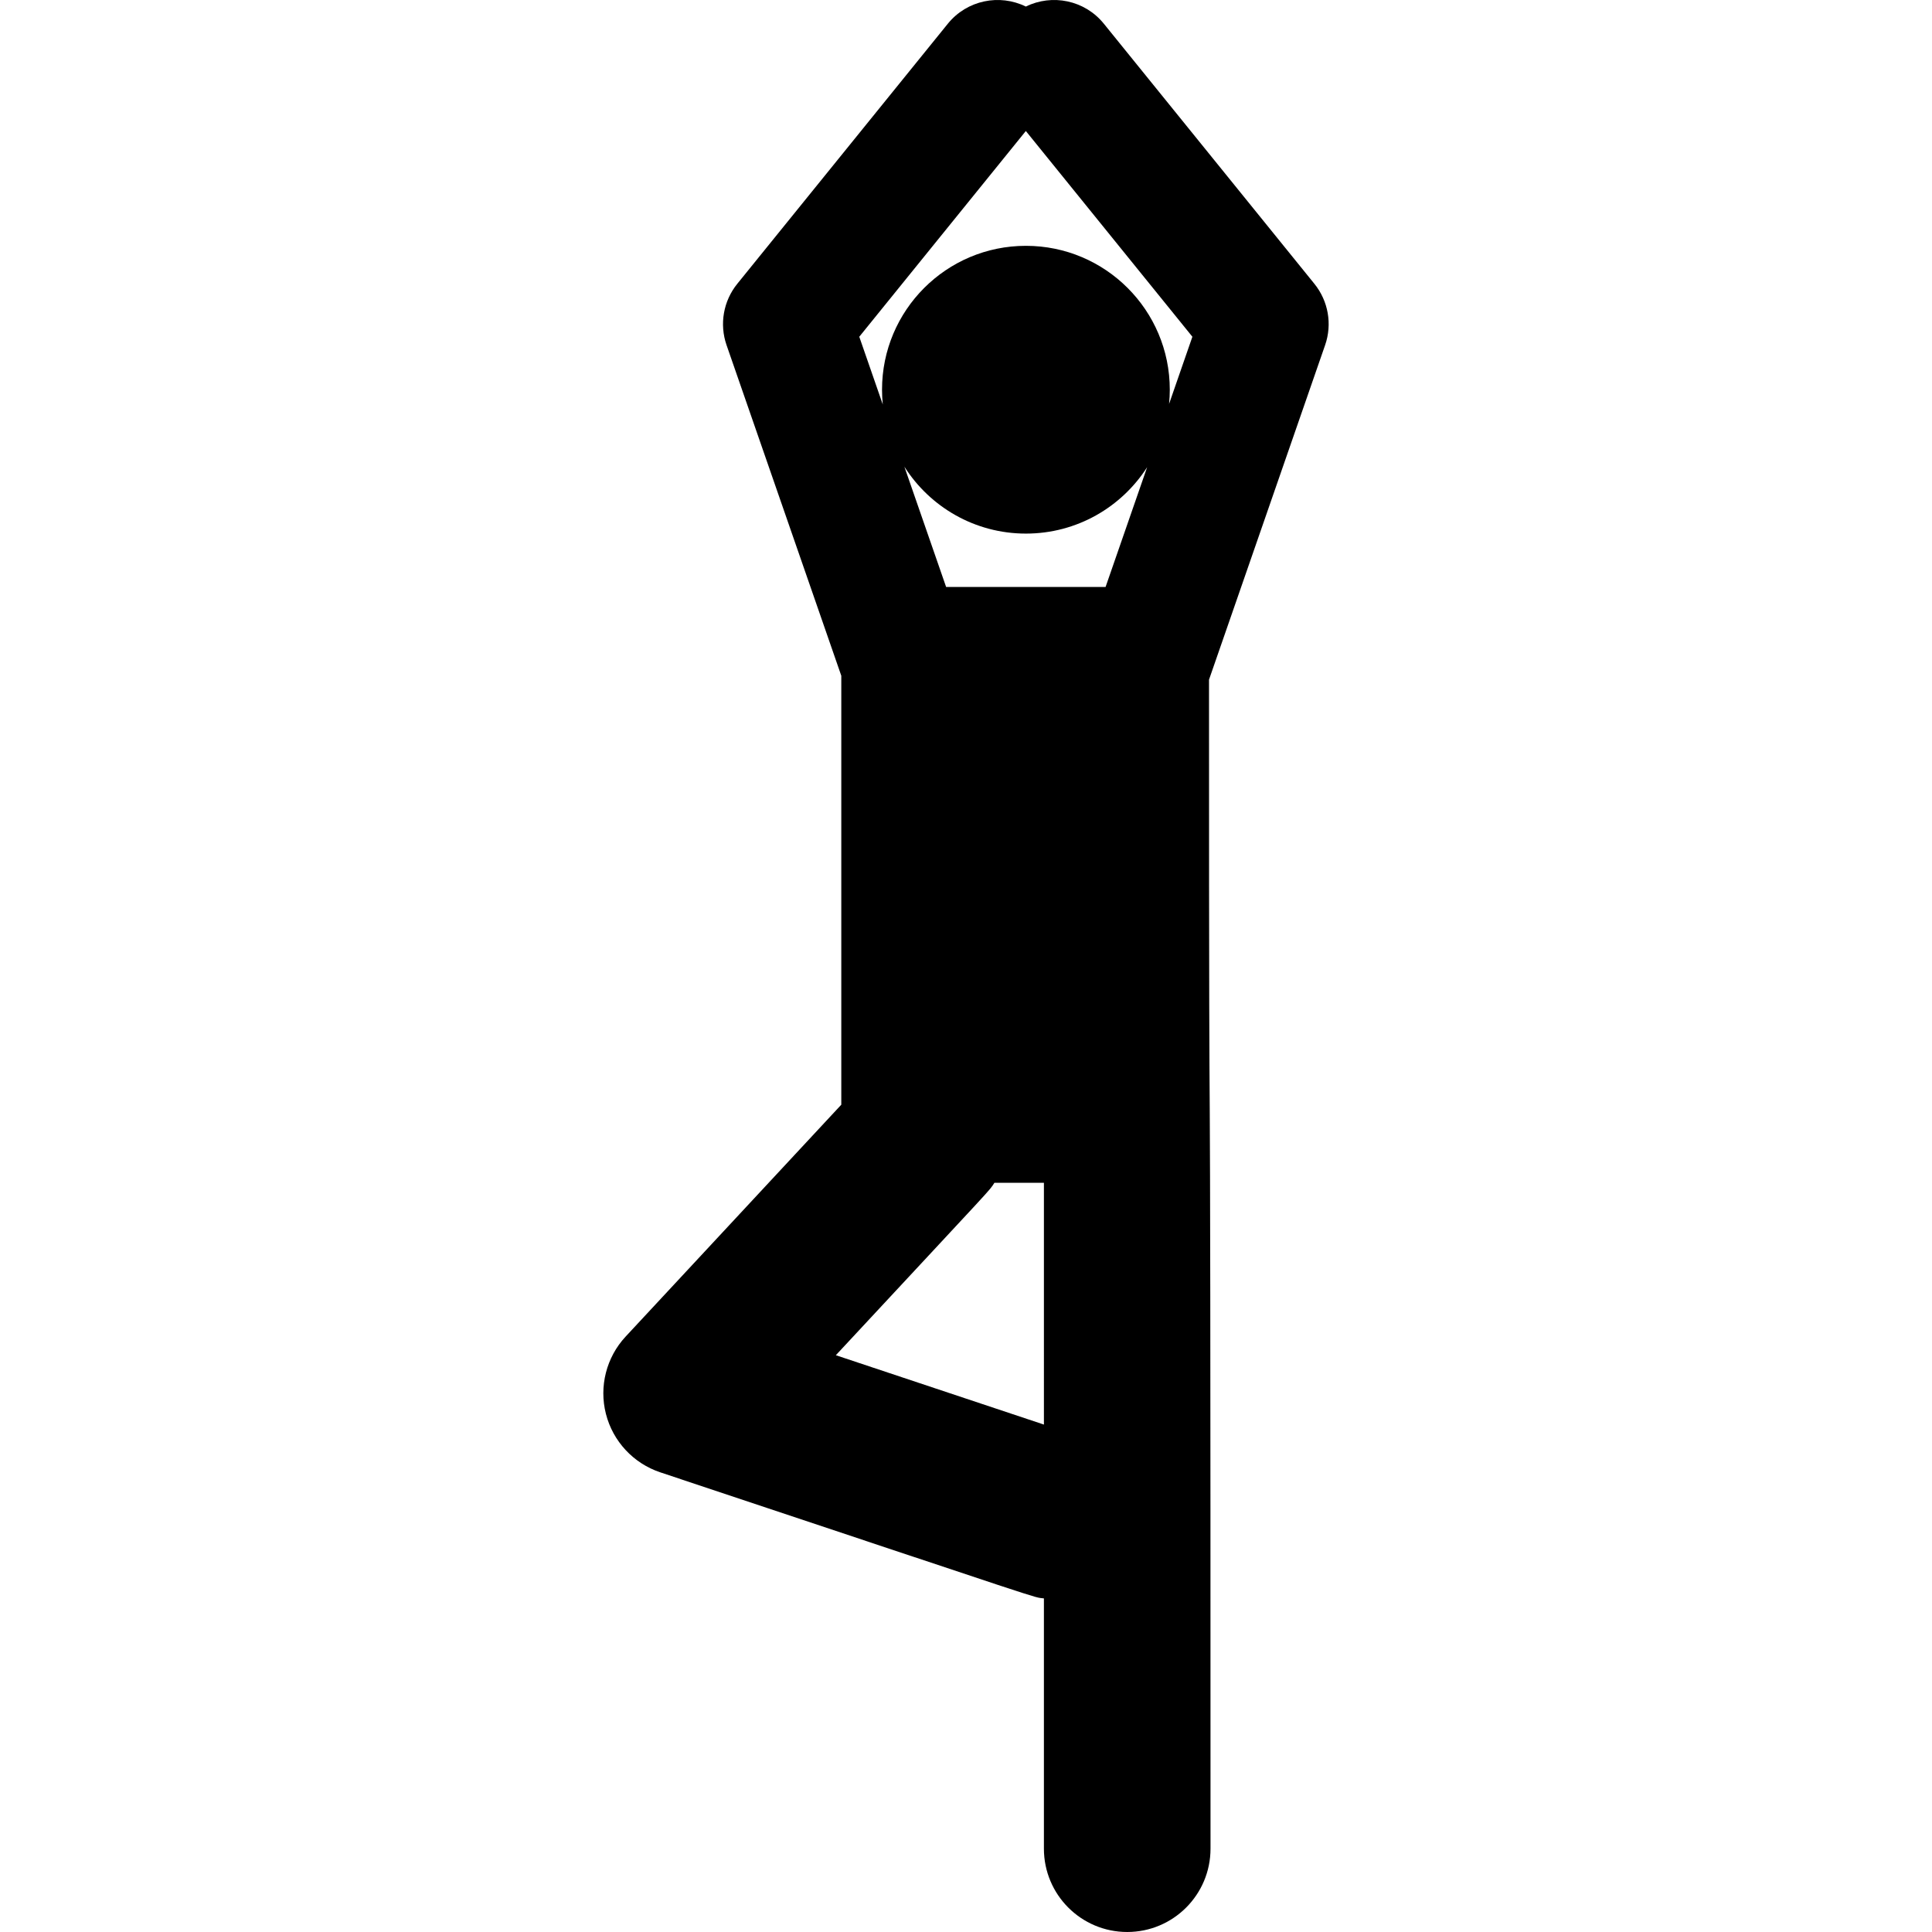 <?xml version="1.0" encoding="iso-8859-1"?>
<!-- Generator: Adobe Illustrator 19.0.0, SVG Export Plug-In . SVG Version: 6.00 Build 0)  -->
<svg version="1.1" id="Layer_1" xmlns="http://www.w3.org/2000/svg" xmlns:xlink="http://www.w3.org/1999/xlink" x="0px" y="0px"
	 viewBox="0 0 511.998 511.998" style="enable-background:new 0 0 511.998 511.998;" xml:space="preserve">
<g>
	<g>
		<path d="M348.326,75.21L292.531,6.286c-5.084-6.281-13.719-7.97-20.674-4.549c-6.955-3.422-15.59-1.731-20.674,4.549
			l-55.795,68.923c-3.693,4.561-4.767,10.705-2.843,16.248l30.407,87.627v113.669l-57.151,61.451
			c-5.114,5.499-7.082,13.22-5.225,20.497c1.858,7.276,7.287,13.108,14.411,15.483c105.849,35.277,98.421,33.004,101.66,33.405
			v66.332c0,12.193,9.884,22.076,22.076,22.076c12.193,0,22.076-9.884,22.076-22.076c0-294.794-0.4-122.087-0.4-309.798
			l30.769-88.665C353.093,85.915,352.018,79.771,348.326,75.21z M276.648,377.525l-55.143-18.378
			c43.381-46.646,40.469-43.314,42.019-45.688h13.125V377.525z M292.989,155.548h-42.261l-11.061-31.877
			c6.761,10.657,18.656,17.736,32.211,17.736c13.498,0,25.35-7.021,32.126-17.603L292.989,155.548z M309.819,107.039
			c0.121-1.238,0.186-2.492,0.186-3.762c0-21.058-17.071-38.13-38.13-38.13c-21.058,0-38.13,17.071-38.13,38.13
			c0,1.319,0.067,2.623,0.198,3.907l-6.227-17.943l44.14-54.524l44.138,54.524L309.819,107.039z"/>
	</g>
</g>
<g>
</g>
<g>
</g>
<g>
</g>
<g>
</g>
<g>
</g>
<g>
</g>
<g>
</g>
<g>
</g>
<g>
</g>
<g>
</g>
<g>
</g>
<g>
</g>
<g>
</g>
<g>
</g>
<g>
</g>
</svg>
